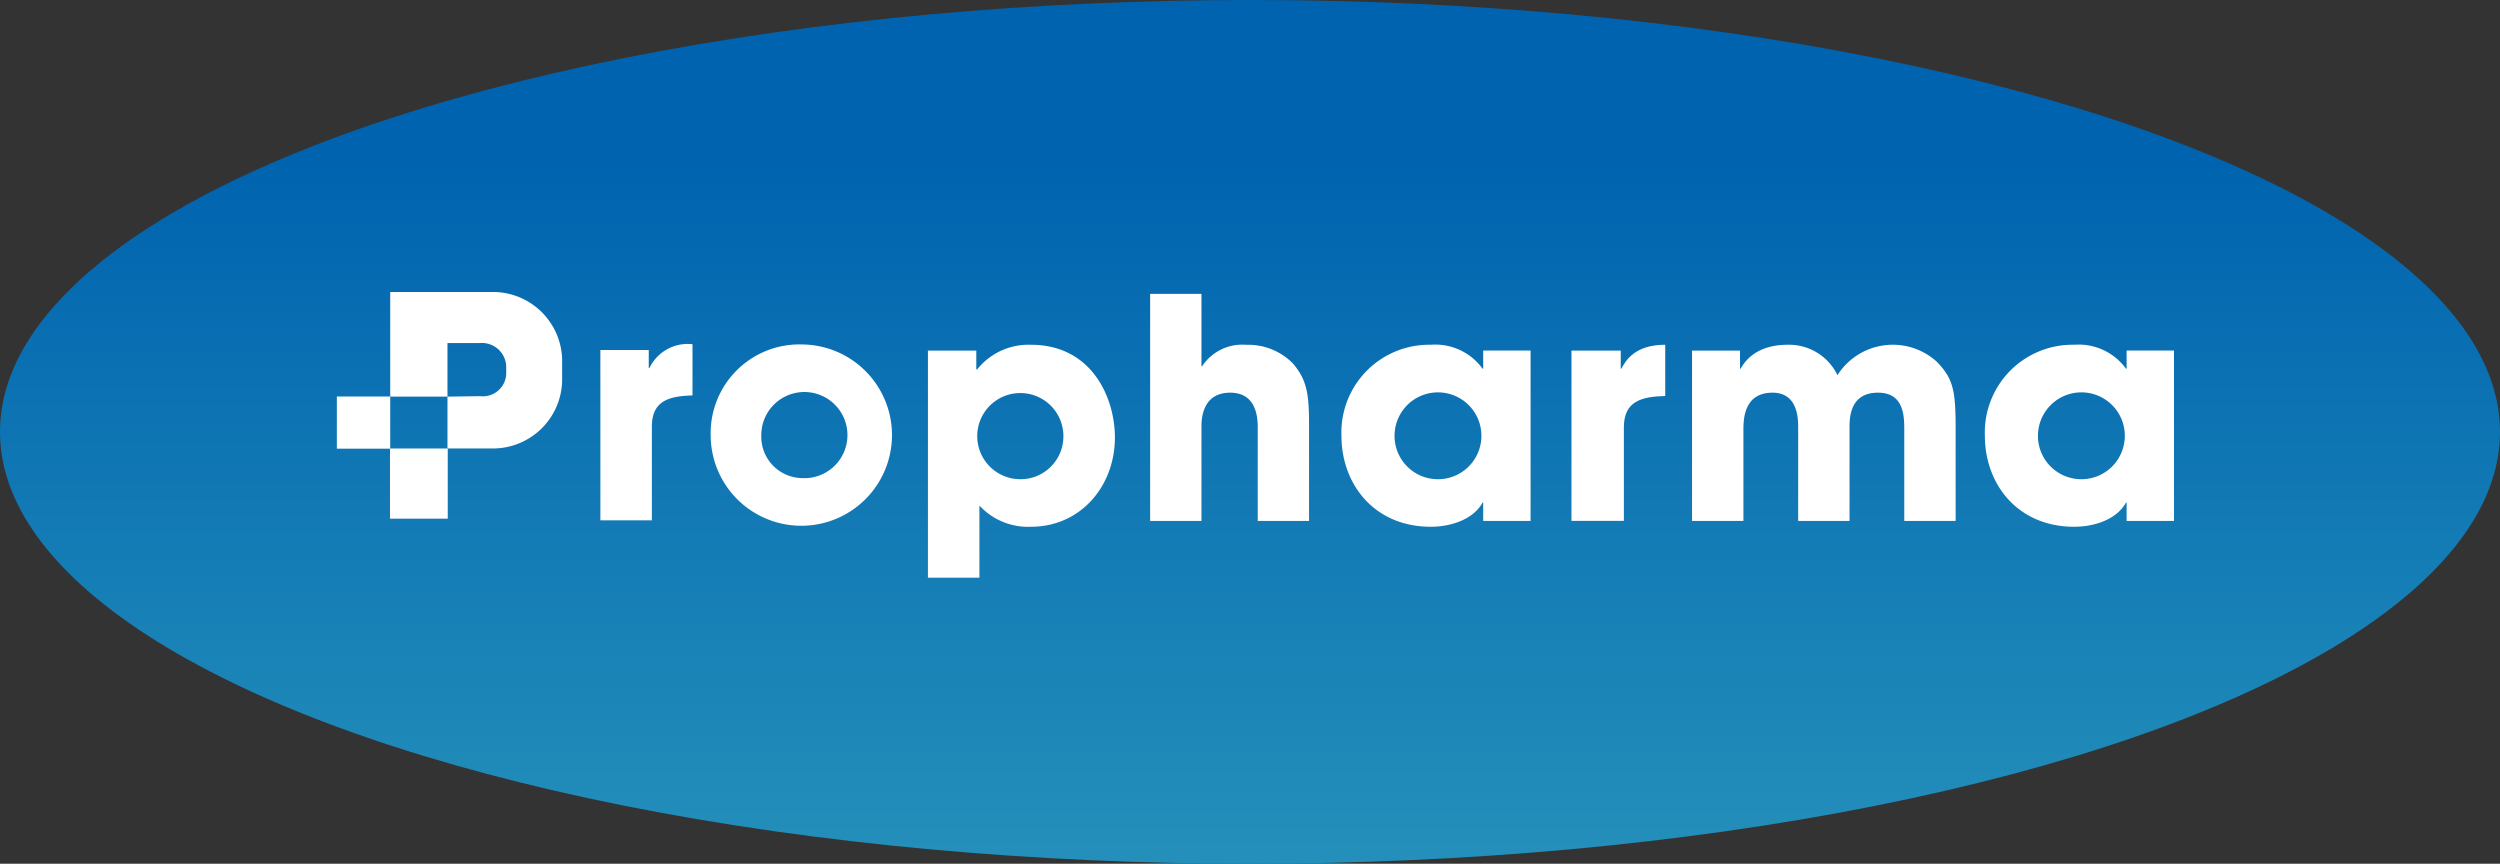 <svg id="Propharma__logo" xmlns="http://www.w3.org/2000/svg" xmlns:xlink="http://www.w3.org/1999/xlink" width="213.667" height="73.819" viewBox="0 0 213.667 73.819">
  <rect x="0" y="0" width="213.667" height="73.819" fill="#333333" stroke="none"/>
  <defs>
    <linearGradient id="linear-gradient" x1="0.5" y1="0.187" x2="0.5" y2="2.097" gradientUnits="objectBoundingBox">
      <stop offset="0" stop-color="#0063af"/>
      <stop offset="1" stop-color="#55ccc9"/>
    </linearGradient>
  </defs>
  <ellipse id="Ellipse_24" data-name="Ellipse 24" cx="106.833" cy="36.91" rx="106.833" ry="36.91" transform="translate(0 0)" fill="url(#linear-gradient)"/>
  <g id="Group_706" data-name="Group 706" transform="translate(28.789 24.957)">
    <rect id="Rectangle_735" data-name="Rectangle 735" width="4.562" height="4.459" transform="translate(0 8.931)" fill="#fff"/>
    <rect id="Rectangle_736" data-name="Rectangle 736" width="4.936" height="5.997" transform="translate(4.542 13.374)" fill="#fff"/>
    <path id="Path_612" data-name="Path 612" d="M108.575,74.83H100v8.941h4.893V79.192h2.785a2.077,2.077,0,0,1,2.235,1.971v.71a2,2,0,0,1-2.235,1.858l-2.785.04V88.2h3.682a5.922,5.922,0,0,0,6.117-5.706V80.536a5.922,5.922,0,0,0-6.117-5.706Z" transform="translate(-95.438 -74.83)" fill="#fff"/>
    <path id="Path_613" data-name="Path 613" d="M153.85,88.7h4.136v1.547h.053a3.627,3.627,0,0,1,3.685-2.044v4.379c-2.041.053-3.472.474-3.472,2.675v8h-4.4Z" transform="translate(-131.328 -83.741)" fill="#fff"/>
    <path id="Path_614" data-name="Path 614" d="M189.911,88.27a7.748,7.748,0,1,1-7.791,7.747A7.585,7.585,0,0,1,189.911,88.27Zm0,11.423a3.682,3.682,0,1,0-3.465-3.675A3.541,3.541,0,0,0,189.911,99.693Z" transform="translate(-150.17 -83.788)" fill="#fff"/>
    <path id="Path_615" data-name="Path 615" d="M237.79,88.857h4.135v1.6h.08a5.609,5.609,0,0,1,4.586-2.1c5.219,0,7.18,4.536,7.18,7.921,0,4.2-2.968,7.631-7.154,7.631a5.64,5.64,0,0,1-4.426-1.811v6.163h-4.4V88.857Zm11.579,7.291a3.682,3.682,0,1,0-3.682,3.7,3.659,3.659,0,0,0,3.682-3.7Z" transform="translate(-187.273 -83.848)" fill="#fff"/>
    <path id="Path_616" data-name="Path 616" d="M294.74,75.3h4.386v6.19h.053a4.111,4.111,0,0,1,3.779-1.834,5.348,5.348,0,0,1,3.989,1.6c1.241,1.444,1.374,2.728,1.374,5.323V94.71h-4.386V86.789c0-.707,0-3.042-2.351-3.042s-2.458,2.178-2.458,2.885V94.71H294.74V75.3Z" transform="translate(-225.23 -75.143)" fill="#fff"/>
    <path id="Path_617" data-name="Path 617" d="M359.925,103.4h-4.049v-1.574h-.053c-.767,1.417-2.651,2.071-4.432,2.071-4.813,0-7.631-3.619-7.631-7.791a7.5,7.5,0,0,1,7.631-7.764,5.006,5.006,0,0,1,4.432,2.044h.053V88.837h4.049v14.554Zm-7.851-3.565a3.712,3.712,0,1,0-3.775-3.672A3.7,3.7,0,0,0,352.074,99.833Z" transform="translate(-257.901 -83.834)" fill="#fff"/>
    <path id="Path_618" data-name="Path 618" d="M524.8,103.4h-4.049v-1.574h-.053c-.767,1.417-2.651,2.071-4.432,2.071-4.812,0-7.631-3.619-7.631-7.791a7.5,7.5,0,0,1,7.631-7.764,5.006,5.006,0,0,1,4.432,2.044h.053V88.837H524.8v14.554Zm-7.851-3.565a3.712,3.712,0,1,0-3.775-3.672A3.7,3.7,0,0,0,516.944,99.833Z" transform="translate(-367.785 -83.834)" fill="#fff"/>
    <path id="Path_619" data-name="Path 619" d="M402.713,88.857h4.209V90.4h.053c.377-.707,1.161-2.044,3.749-2.044v4.379c-2.078.053-3.535.474-3.535,2.675v8H402.71V88.857Z" transform="translate(-297.191 -83.848)" fill="#fff"/>
    <path id="Path_620" data-name="Path 620" d="M433.61,88.857h4.1V90.4h.053c.344-.6,1.294-2.044,4.046-2.044a4.587,4.587,0,0,1,4.229,2.6,5.6,5.6,0,0,1,8.511-1.131c1.374,1.444,1.588,2.411,1.588,5.64v7.948h-4.389V95.677c0-1.181,0-3.225-2.248-3.225-2.431,0-2.431,2.2-2.431,3.015v7.948h-4.389V95.494c0-.787,0-3.042-2.194-3.042C438,92.452,438,94.813,438,95.677v7.737H433.61V88.86Z" transform="translate(-317.785 -83.848)" fill="#fff"/>
  </g>
</svg>
